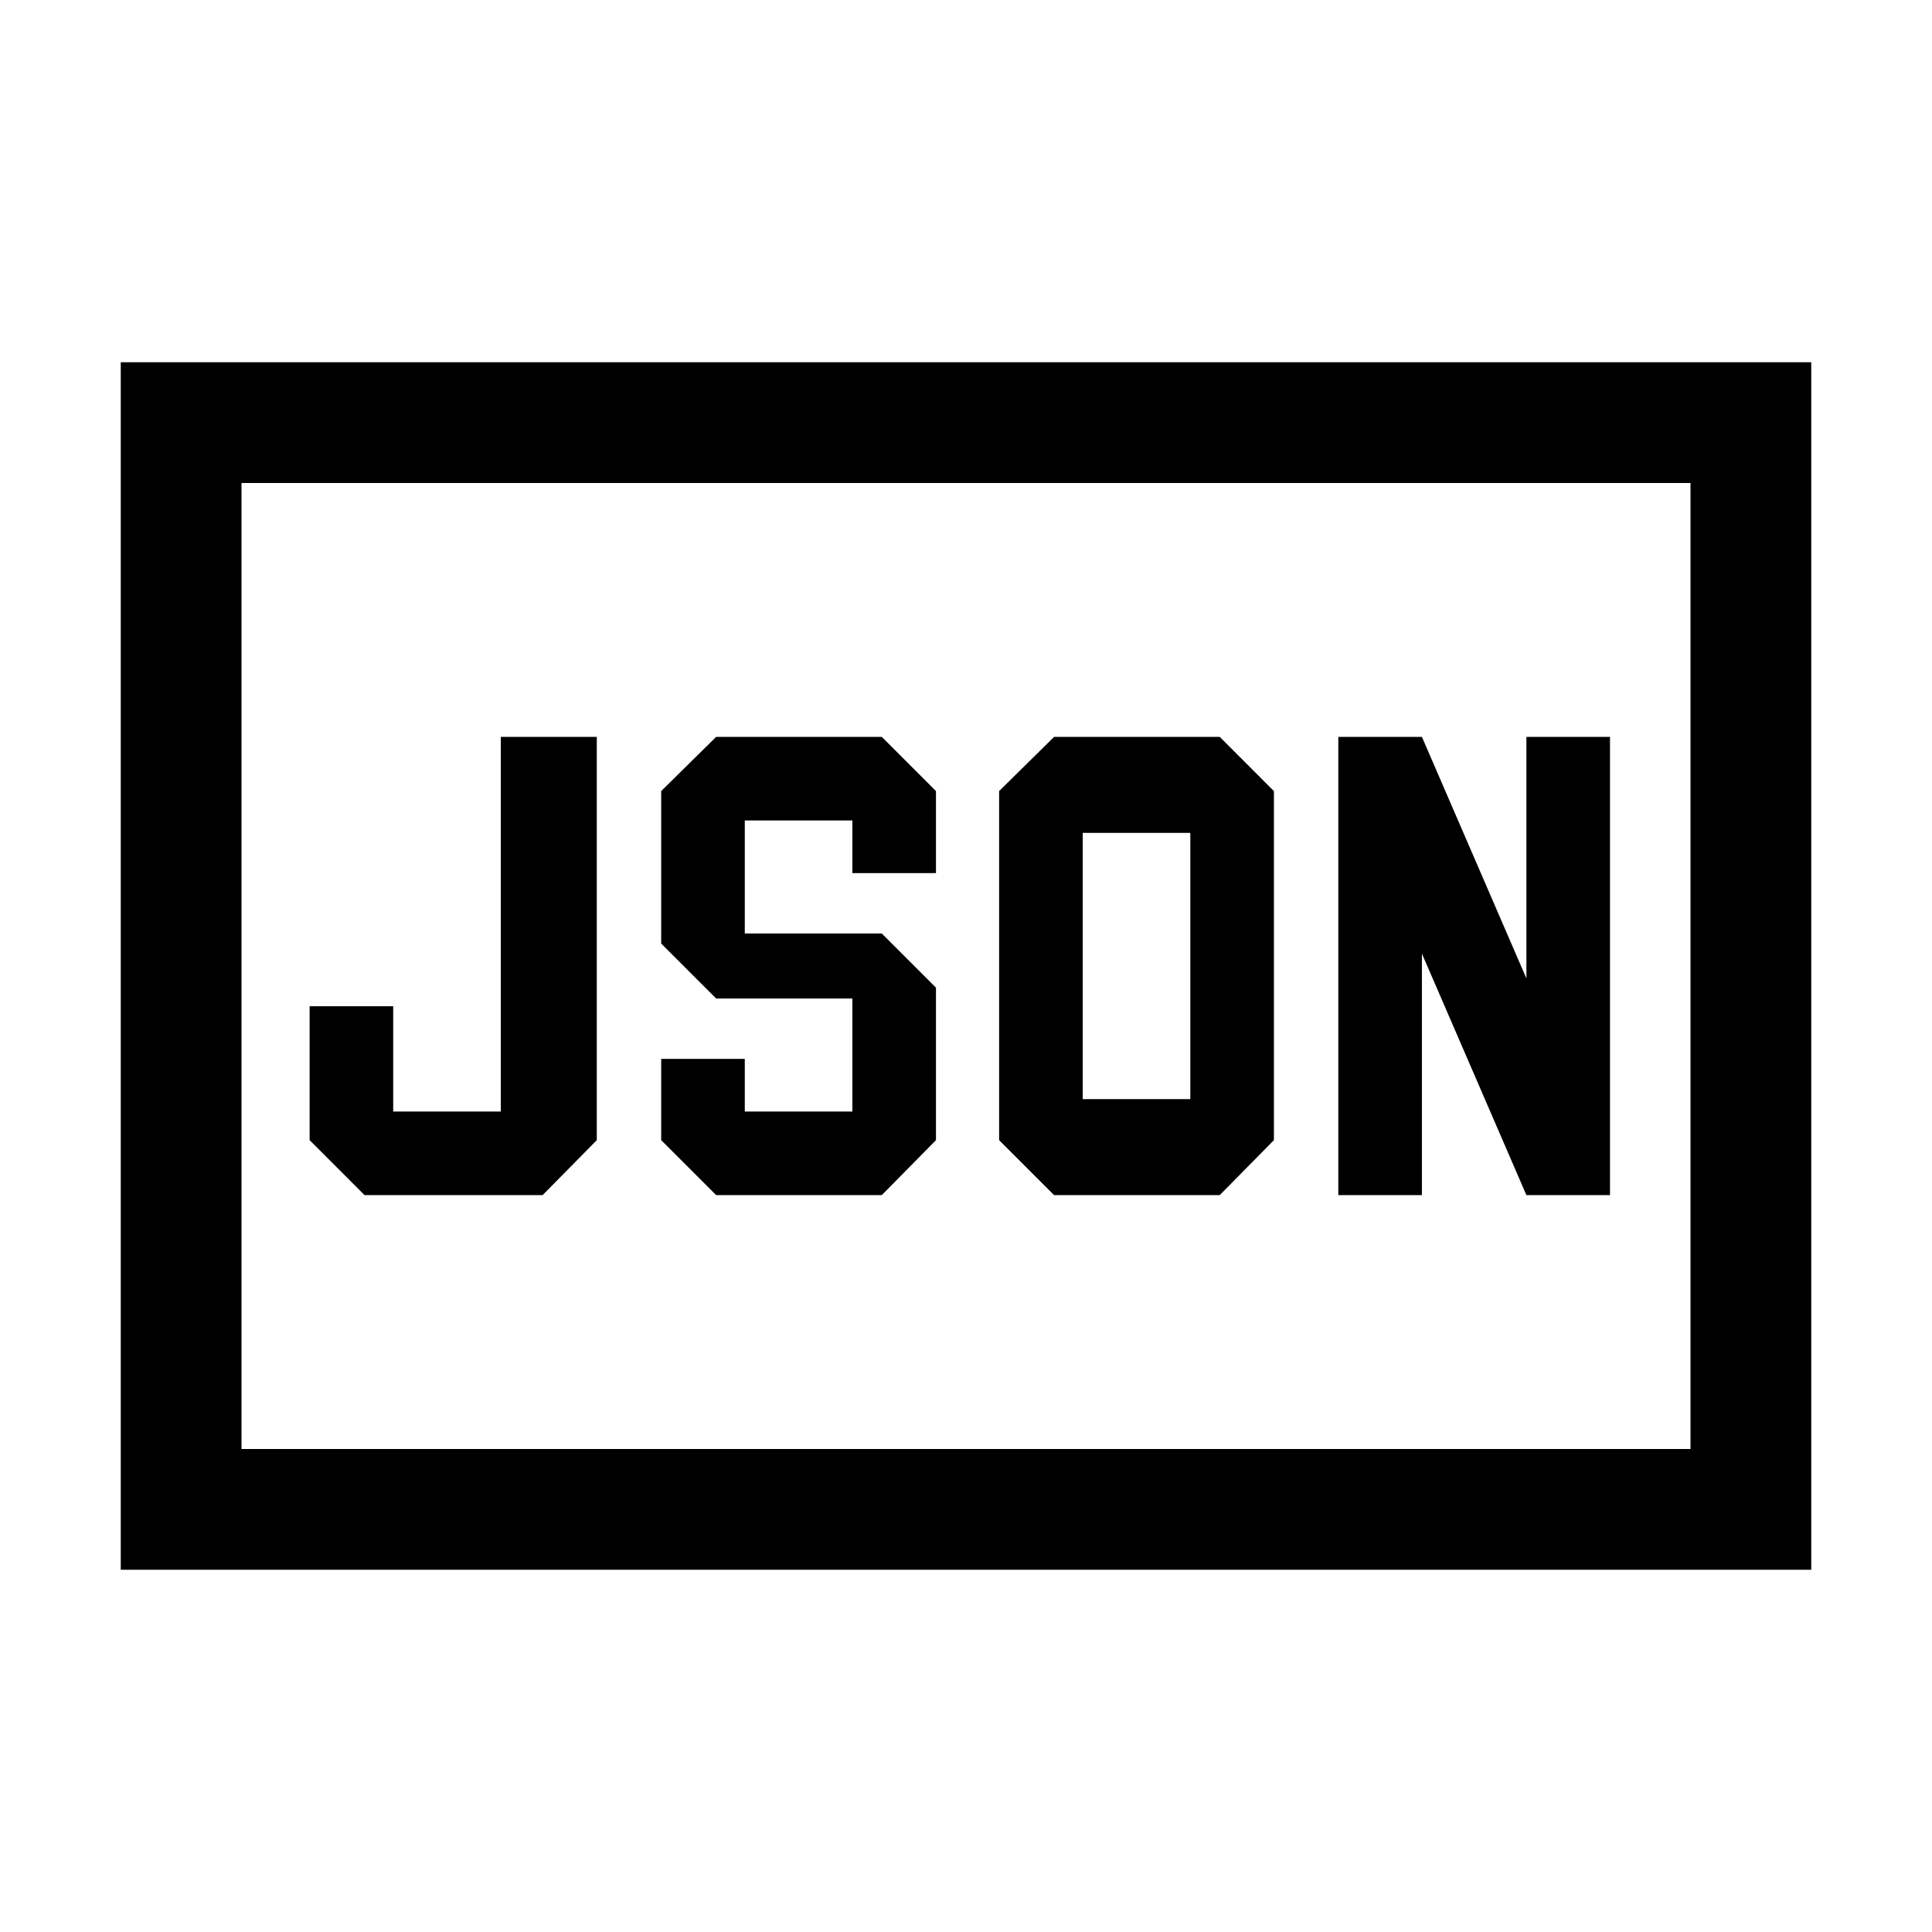 <svg xmlns="http://www.w3.org/2000/svg" height="24" viewBox="0 -960 960 960" width="24"><path d="M181.15-366.15h88.47l26.92-27.31v-200.39h-47.69v186.16h-53.47V-460h-41.53v66.54l27.3 27.31Zm174.7 0h82.3l26.93-27.31v-75.77l-26.93-26.92h-68.07v-56.16h53.46v26.16h41.54v-40.77l-26.93-26.93h-82.3l-27.31 26.93v75.77l27.31 27.3h67.69v56.16h-53.46v-26.16h-41.54v40.39l27.31 27.31ZM538-413.85v-132.3h53.46v132.3H538Zm-14.23 47.7h82.31L633-393.46v-173.46l-26.92-26.93h-82.31l-27.31 26.93v173.46l27.31 27.31Zm141.23 0h41.54v-120.01l51.92 120.01H800v-227.7h-41.54v120.01l-51.92-120.01H665v227.7ZM60-180v-600h840v600H60Zm60-60h720v-480H120v480Zm0 0v-480 480Z"/></svg>
